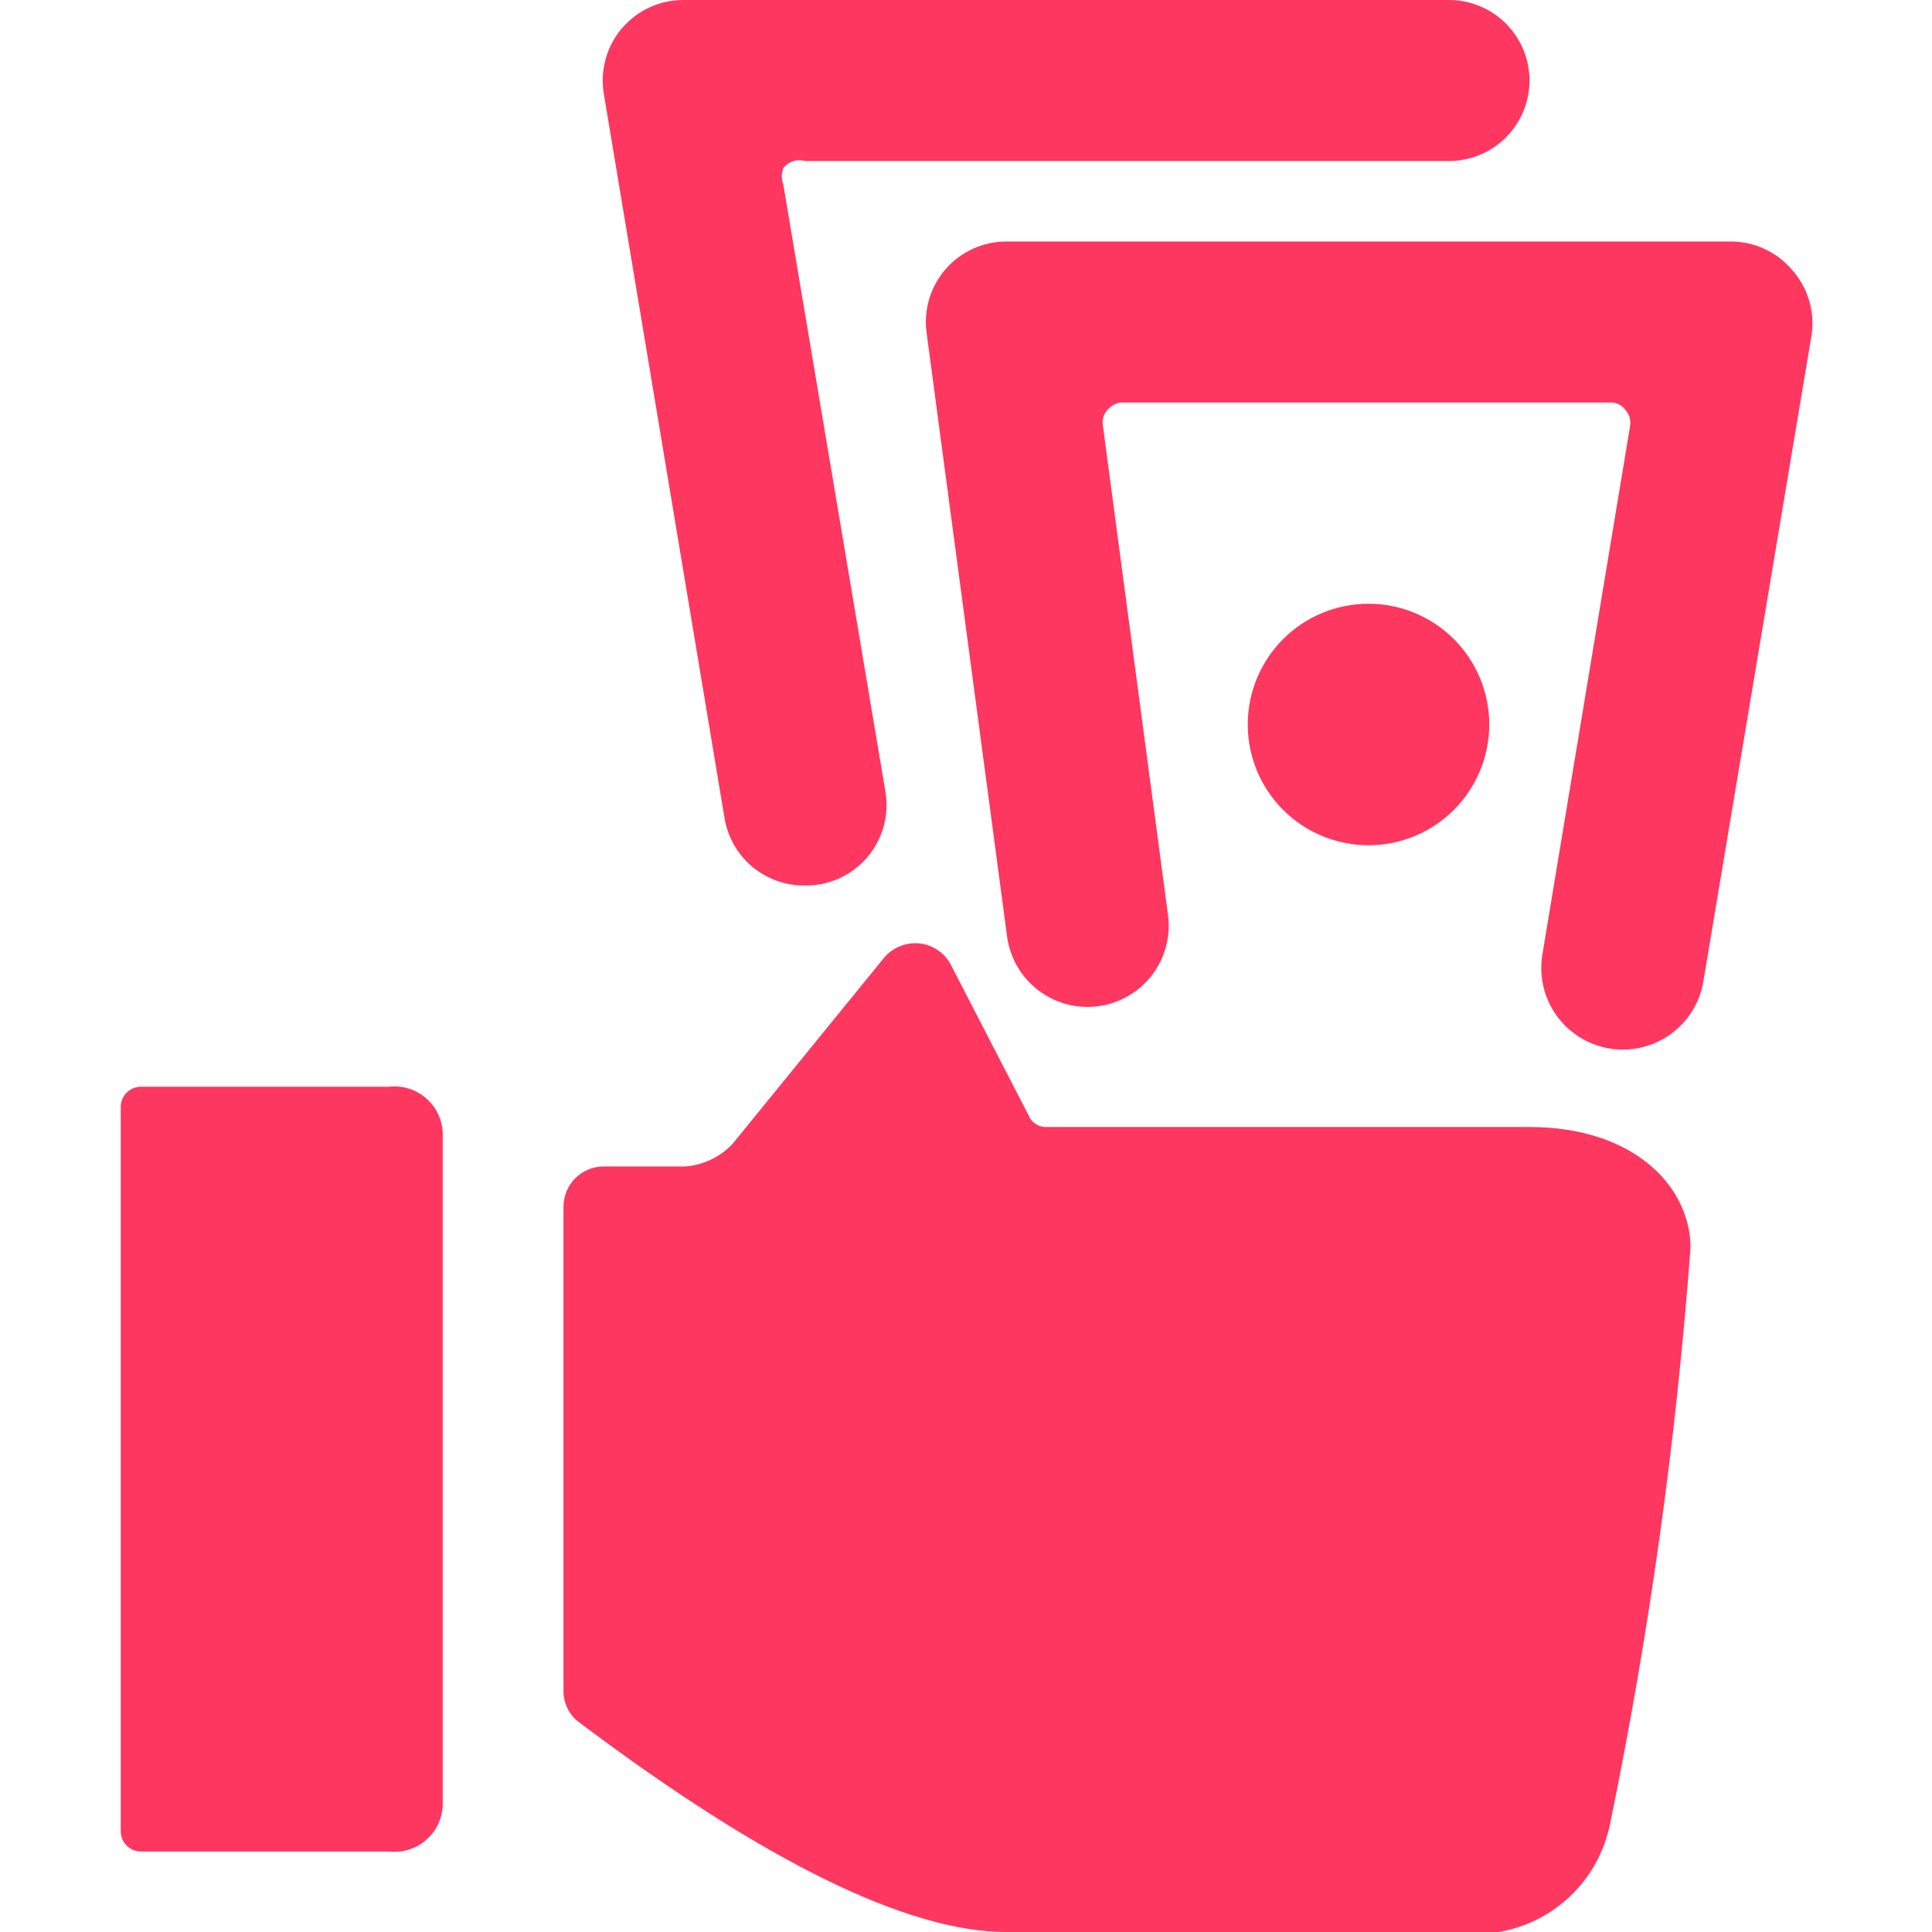 <svg width="50" height="50" viewBox="0 0 50 50" fill="none" xmlns="http://www.w3.org/2000/svg">
<g clip-path="url(#clip0_293_113)">
<path d="M46.374 6.979C46.179 6.75 45.936 6.567 45.663 6.441C45.389 6.315 45.092 6.25 44.791 6.25H26.041C25.745 6.25 25.453 6.314 25.184 6.436C24.914 6.558 24.674 6.736 24.479 6.958C24.283 7.181 24.137 7.443 24.051 7.727C23.965 8.011 23.94 8.31 23.979 8.604L26.062 24.229C26.098 24.503 26.187 24.767 26.324 25.006C26.462 25.245 26.645 25.455 26.864 25.623C27.082 25.791 27.332 25.915 27.598 25.987C27.865 26.059 28.143 26.077 28.416 26.042C28.69 26.006 28.954 25.917 29.193 25.779C29.432 25.642 29.642 25.459 29.81 25.24C29.978 25.021 30.102 24.772 30.174 24.505C30.246 24.239 30.264 23.961 30.229 23.688L28.541 11C28.529 10.929 28.535 10.856 28.556 10.787C28.578 10.718 28.616 10.656 28.666 10.604C28.71 10.551 28.764 10.507 28.825 10.475C28.885 10.443 28.952 10.423 29.02 10.417H41.666C41.743 10.412 41.819 10.427 41.888 10.46C41.957 10.493 42.017 10.542 42.062 10.604C42.113 10.66 42.151 10.726 42.172 10.798C42.194 10.87 42.199 10.947 42.187 11.021L39.916 24.708C39.825 25.261 39.957 25.827 40.283 26.282C40.609 26.737 41.103 27.044 41.656 27.135C41.929 27.181 42.209 27.171 42.479 27.108C42.749 27.045 43.004 26.93 43.23 26.768C43.685 26.442 43.992 25.948 44.083 25.396L46.874 8.729C46.929 8.419 46.912 8.1 46.826 7.797C46.739 7.494 46.585 7.214 46.374 6.979Z" fill="#FD375F"/>
<path d="M39.583 29.167H27.083C26.986 29.17 26.891 29.144 26.809 29.092C26.727 29.04 26.663 28.964 26.625 28.875L24.625 25C24.549 24.843 24.435 24.706 24.293 24.605C24.151 24.503 23.986 24.438 23.812 24.417C23.637 24.397 23.46 24.42 23.296 24.486C23.133 24.551 22.988 24.656 22.875 24.792L18.958 29.604C18.636 29.946 18.198 30.154 17.729 30.188H15.646C15.505 30.185 15.366 30.21 15.236 30.263C15.106 30.315 14.988 30.393 14.888 30.492C14.789 30.592 14.711 30.71 14.658 30.84C14.606 30.97 14.581 31.11 14.583 31.25V43.75C14.58 43.912 14.616 44.073 14.689 44.218C14.761 44.363 14.868 44.489 15 44.583C19.792 48.188 23.5 50 26.042 50H37.604C38.511 50.154 39.443 49.948 40.201 49.427C40.959 48.906 41.485 48.11 41.667 47.208C42.682 42.286 43.378 37.304 43.75 32.292C43.75 30.729 42.312 29.167 39.583 29.167ZM10.062 28.125H3.646C3.508 28.125 3.375 28.18 3.278 28.278C3.18 28.375 3.125 28.508 3.125 28.646V47.396C3.125 47.534 3.18 47.666 3.278 47.764C3.375 47.862 3.508 47.917 3.646 47.917H10.062C10.237 47.937 10.413 47.921 10.581 47.868C10.748 47.816 10.903 47.729 11.034 47.613C11.166 47.497 11.272 47.355 11.345 47.196C11.418 47.036 11.457 46.863 11.458 46.688V29.354C11.457 29.179 11.418 29.006 11.345 28.846C11.272 28.687 11.166 28.544 11.034 28.428C10.903 28.312 10.748 28.226 10.581 28.173C10.413 28.121 10.237 28.105 10.062 28.125ZM32.292 18.75C32.292 19.579 32.621 20.374 33.207 20.96C33.793 21.546 34.588 21.875 35.417 21.875C36.245 21.875 37.04 21.546 37.626 20.96C38.212 20.374 38.542 19.579 38.542 18.75C38.542 17.921 38.212 17.126 37.626 16.54C37.04 15.954 36.245 15.625 35.417 15.625C34.588 15.625 33.793 15.954 33.207 16.54C32.621 17.126 32.292 17.921 32.292 18.75ZM20.833 22.917C21.137 22.921 21.439 22.858 21.716 22.733C21.993 22.608 22.24 22.424 22.438 22.194C22.637 21.963 22.782 21.693 22.865 21.4C22.948 21.107 22.965 20.8 22.917 20.5L20.271 4.771C20.22 4.637 20.22 4.488 20.271 4.354C20.334 4.269 20.422 4.206 20.523 4.173C20.623 4.139 20.732 4.137 20.833 4.167H37.5C38.053 4.167 38.582 3.947 38.973 3.557C39.364 3.166 39.583 2.636 39.583 2.083C39.583 1.531 39.364 1.001 38.973 0.61C38.582 0.22 38.053 5.1206e-05 37.5 5.1206e-05H17.708C17.404 -0.004 17.103 0.059 16.826 0.184C16.549 0.309 16.302 0.493 16.104 0.723C15.905 0.953 15.759 1.224 15.677 1.517C15.594 1.809 15.576 2.117 15.625 2.417L18.75 21.167C18.83 21.66 19.084 22.108 19.466 22.429C19.849 22.75 20.334 22.923 20.833 22.917Z" fill="#FD375F"/>
</g>
<defs>
<clipPath id="clip0_293_113">
<rect width="50" height="50" fill="white"/>
</clipPath>
</defs>
</svg>

